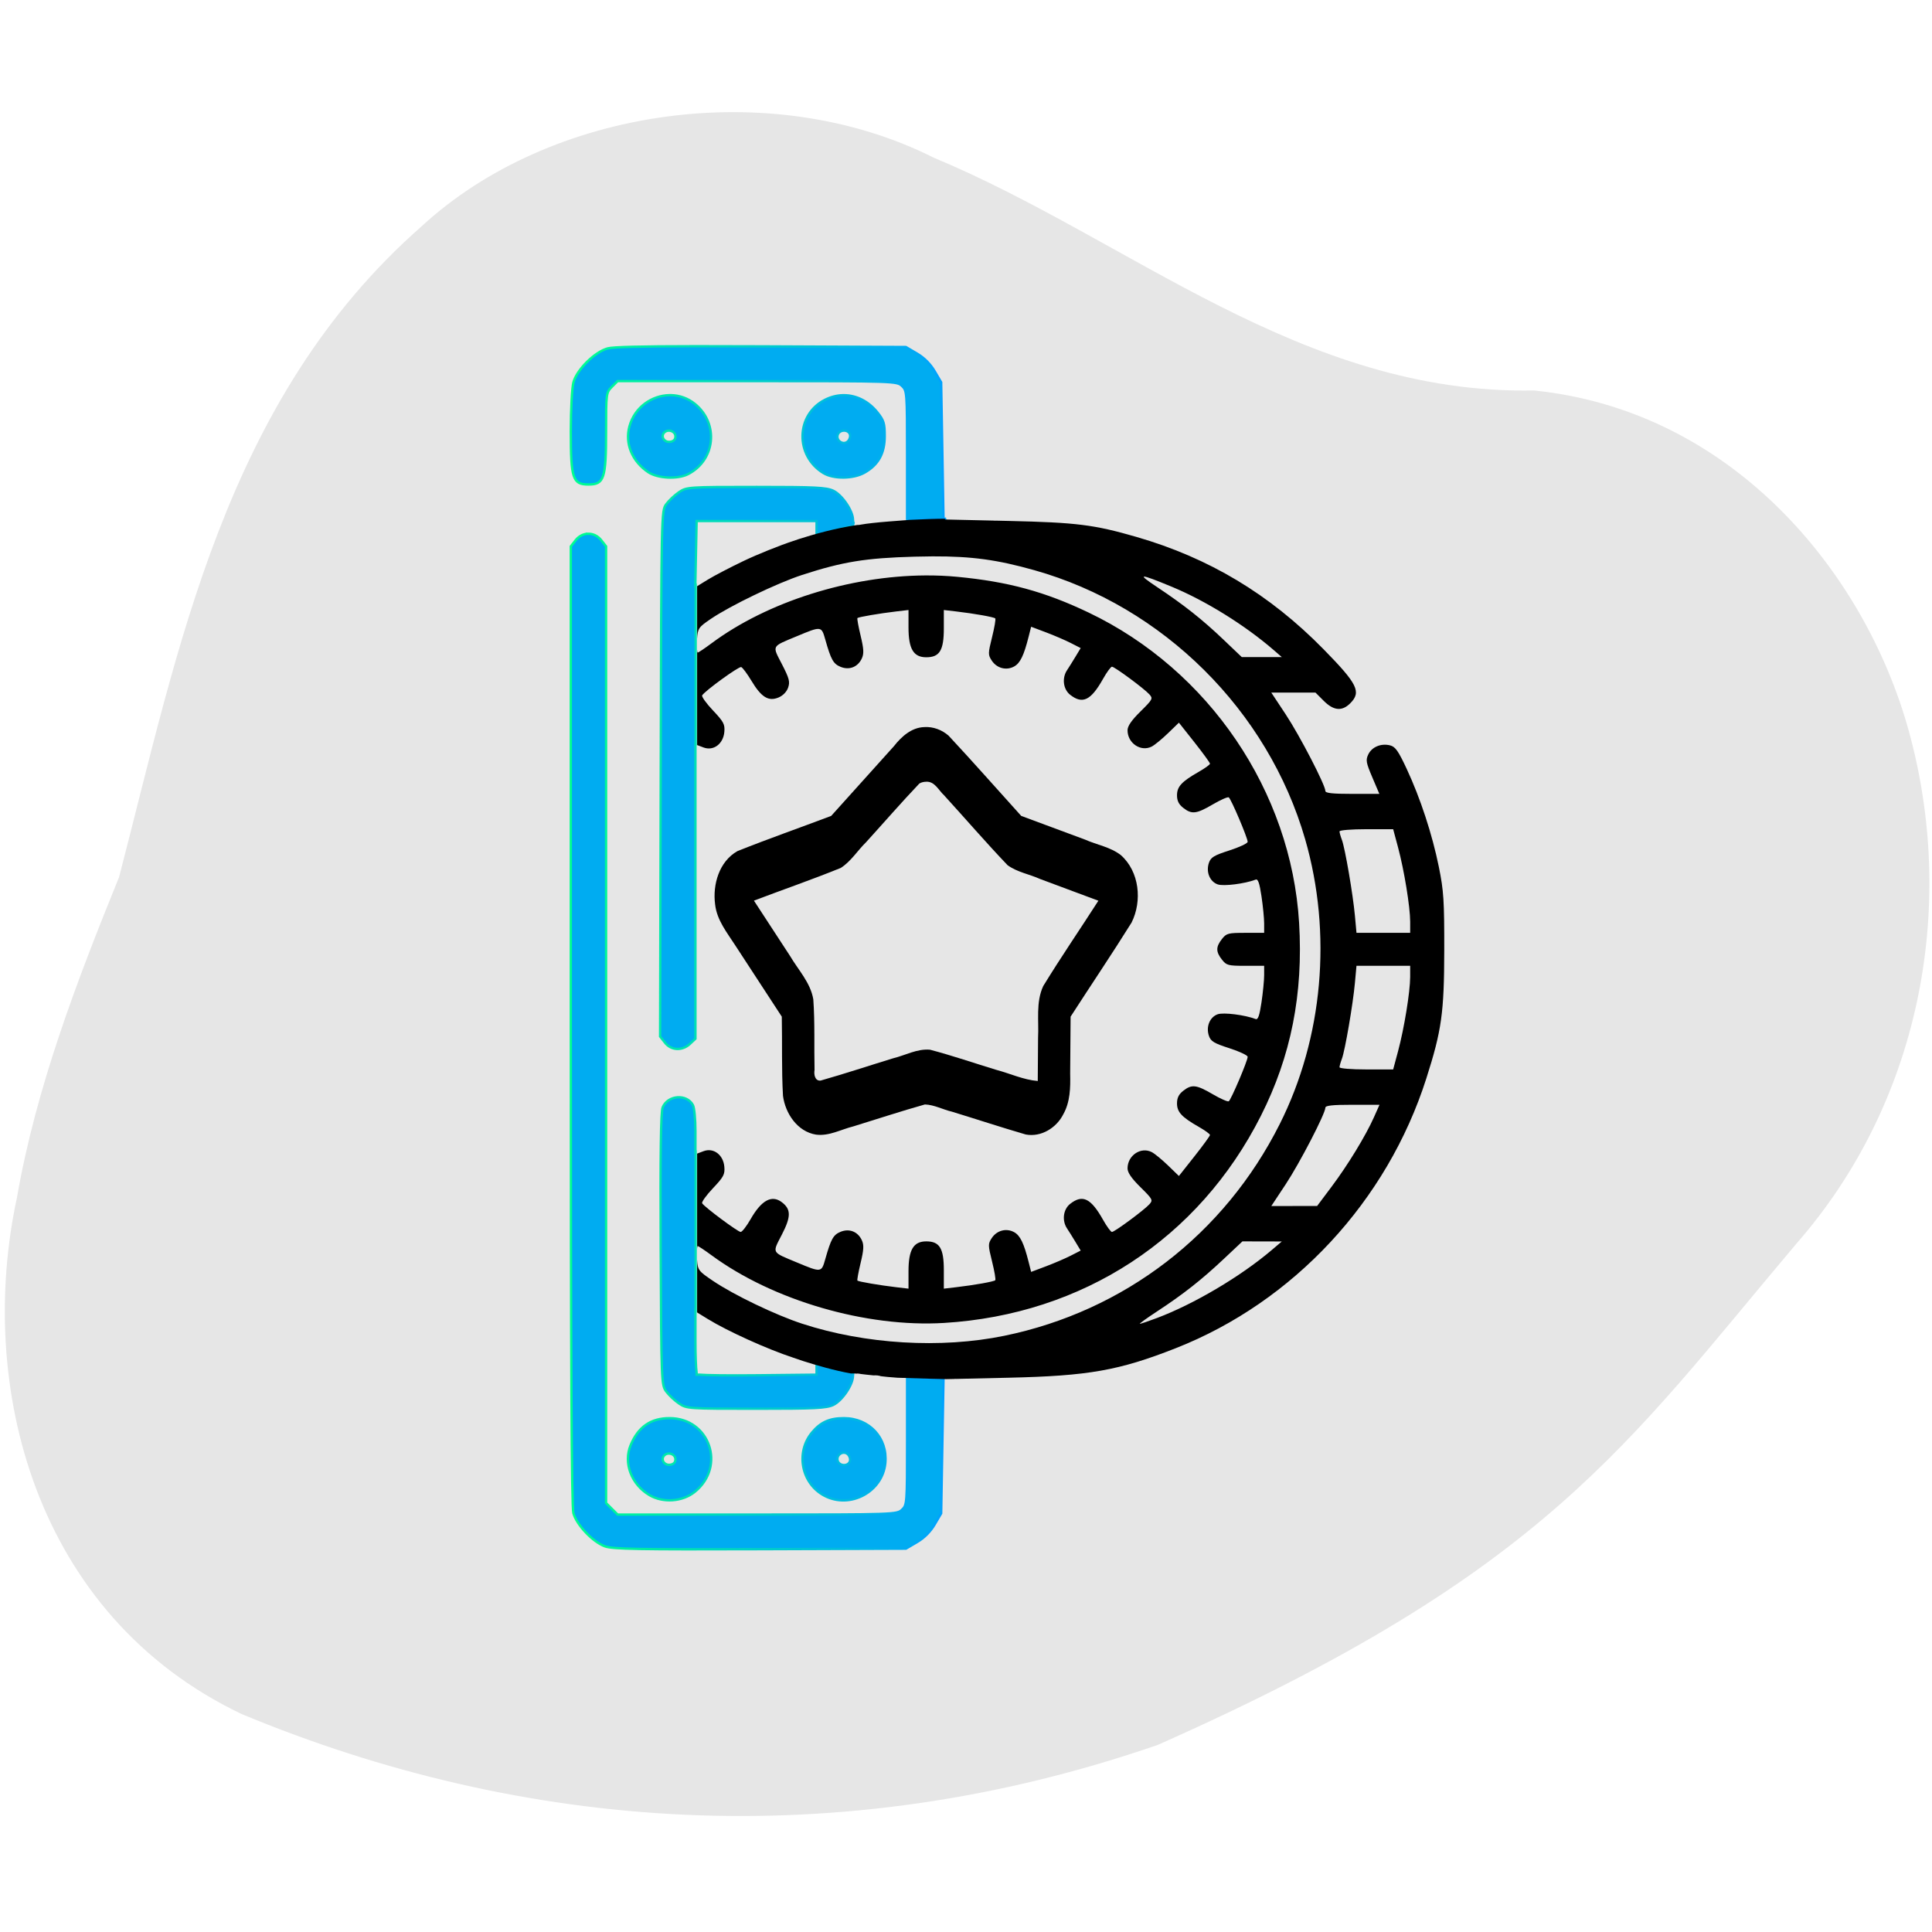 <?xml version="1.0" encoding="UTF-8" standalone="no"?>
<!-- Created with Inkscape (http://www.inkscape.org/) -->

<svg
   width="300mm"
   height="300mm"
   viewBox="0 0 300 300"
   version="1.1"
   id="svg12629"
   xmlns:xlink="http://www.w3.org/1999/xlink"
   xmlns="http://www.w3.org/2000/svg"
   xmlns:svg="http://www.w3.org/2000/svg">
  <defs
     id="defs12626">
    <linearGradient
       id="SvgjsLinearGradient4208"
       x1="0"
       y1="0"
       x2="1"
       y2="0"
       gradientUnits="objectBoundingBox"
       spreadMethod="pad">
      <stop
         id="SvgjsStop4209"
         stop-color="#00ff8f"
         offset="0" />
      <stop
         id="SvgjsStop4210"
         stop-color="#00a1ff"
         offset="1" />
    </linearGradient>
    <linearGradient
       id="SvgjsLinearGradient4211">
      <stop
         id="SvgjsStop4212"
         stop-color="#00ff8f"
         offset="0" />
      <stop
         id="SvgjsStop4213"
         stop-color="#00a1ff"
         offset="1" />
    </linearGradient>
    <linearGradient
       xlink:href="#SvgjsLinearGradient4208"
       id="linearGradient7989"
       x1="48.473"
       y1="149.407"
       x2="103.152"
       y2="149.407"
       gradientUnits="userSpaceOnUse"
       gradientTransform="matrix(1.063,0,0,1.063,37.119,-11.611)" />
  </defs>
  <path
     style="fill:#e6e6e6;fill-opacity:1;stroke:none;stroke-width:0.226px;stroke-linecap:butt;stroke-linejoin:miter;stroke-opacity:1"
     d="M 18.49,136.193 C 27.697,100.887 34.786,62.101 65.46,35.148 85.334,16.806 119.598,11.723 144.983,24.483 c 30.54,12.718 57.049,36.817 93.224,36.152 31.428,3.209 52.109,29.192 58.516,54.091 6.939,26.588 1.417,56.483 -17.783,78.393 -26.392,31.254 -38.876,51.107 -99.156,77.826 C 130.096,288.114 81.165,284.306 37.495,266.145 5.326,250.779 -3.67,215.111 2.633,185.963 5.597,168.895 11.897,152.434 18.49,136.193 Z"
     id="path6228" />
  <path
     id="path12762-7"
     style="fill:#00acf1;fill-opacity:1;stroke:url(#linearGradient7989);stroke-width:0.365"
     d="m 108.023,53.758 c -8.699,0.009 -12.833,0.115 -13.65,0.335 -2.014,0.542 -4.78,3.274 -5.331,5.267 -0.222,0.803 -0.406,4.224 -0.407,7.601 -0.002,7.383 0.292,8.272 2.736,8.272 2.439,0 2.739,-0.896 2.739,-8.197 0,-5.953 0.017,-6.082 0.896,-6.962 l 0.896,-0.896 h 21.674 c 21.308,0 21.688,0.012 22.473,0.744 0.784,0.731 0.8,0.928 0.8,10.718 v 9.964 c 0.003,0.001 0.006,0.002 0.008,0.004 0.006,0.003 0.007,0.003 0.013,0.006 h 5.87 c -0.007,-0.023 -0.012,-0.046 -0.014,-0.07 l -0.218,-0.005 -0.182,-10.59 -0.183,-10.589 -1.014,-1.725 c -0.658,-1.118 -1.62,-2.081 -2.739,-2.739 l -1.725,-1.014 -22.378,-0.102 c -3.96,-0.018 -7.367,-0.026 -10.267,-0.023 z m -4.069,7.601 c -2.74,0.045 -5.415,1.873 -6.22,4.863 -0.718,2.666 0.409,5.405 2.921,7.097 1.461,0.985 4.585,1.136 6.2,0.301 4.255,-2.2 4.798,-7.872 1.044,-10.905 -1.104,-0.892 -2.393,-1.322 -3.679,-1.355 -0.088,-0.002 -0.177,-0.002 -0.265,-0.001 z m 27.054,0.006 c -0.063,1.65e-4 -0.126,0.001 -0.189,0.003 -0.916,0.031 -1.842,0.268 -2.733,0.722 -4.525,2.309 -4.655,8.671 -0.232,11.368 1.56,0.951 4.632,0.923 6.379,-0.059 2.163,-1.215 3.147,-2.989 3.147,-5.671 0,-1.992 -0.139,-2.45 -1.121,-3.678 -1.407,-1.761 -3.302,-2.69 -5.252,-2.685 z m 0.026,5.499 c 0.392,-0.011 0.784,0.173 0.932,0.558 0.121,0.317 -0.015,0.811 -0.302,1.099 -0.705,0.705 -1.925,-0.11 -1.566,-1.046 0.151,-0.394 0.544,-0.6 0.936,-0.611 z m -27.18,0.004 c 0.036,-2.28e-4 0.072,0.001 0.108,0.004 0.478,0.043 0.922,0.389 0.922,0.892 0,0.475 -0.285,0.765 -0.823,0.842 -0.916,0.13 -1.521,-0.84 -0.907,-1.454 0.195,-0.195 0.448,-0.283 0.701,-0.285 z m 13.535,8.742 c -10.551,0 -10.777,0.016 -11.961,0.822 -0.664,0.452 -1.551,1.285 -1.971,1.852 -0.763,1.03 -0.764,1.079 -0.86,41.846 l -0.096,40.815 0.762,0.968 c 0.962,1.223 2.681,1.3 3.88,0.174 l 0.845,-0.794 v -22.909 -22.909 l 0.035,0.013 V 90.918 l -0.056,0.034 0.102,-5.024 0.102,-5.024 h 18.623 v 0.86 1.444 c 1.337,-0.418 3.286,-0.979 5.661,-1.633 8.4e-4,-0.005 0.001,-0.009 0.002,-0.015 0.015,-0.072 0.042,-0.22 0.087,-0.369 -0.057,-0.107 -0.091,-0.25 -0.091,-0.483 0,-1.367 -1.688,-3.855 -3.055,-4.504 -1.071,-0.508 -2.824,-0.595 -12.008,-0.595 z m -26.016,7.267 c -0.729,0 -1.458,0.333 -1.982,0.998 l -0.757,0.962 0.002,74.351 c 0.001,52.262 0.12,74.773 0.398,75.775 0.51,1.836 3.025,4.483 4.895,5.152 1.217,0.435 5.235,0.509 24.1,0.442 l 22.639,-0.081 1.725,-1.014 c 1.118,-0.657 2.081,-1.62 2.739,-2.739 l 1.014,-1.724 0.183,-10.59 0.178,-10.332 h -5.655 l -5.4e-4,-0.34 v 9.977 c 0,9.794 -0.015,9.991 -0.799,10.722 -0.786,0.732 -1.166,0.745 -22.473,0.745 H 95.903 L 95.007,234.284 94.111,233.388 V 159.113 84.837 L 93.354,83.875 C 92.83,83.21 92.101,82.877 91.372,82.877 Z M 140.85,213.737 c 0,0 -0.277,-0.027 -0.48,-0.048 -8.5e-4,0.003 -0.002,0.006 -0.003,0.01 z m -35.663,-43.351 c -0.956,0.072 -1.892,0.608 -2.29,1.569 -0.285,0.688 -0.375,7.226 -0.305,22.034 0.098,20.713 0.112,21.072 0.864,22.086 0.42,0.567 1.307,1.4 1.971,1.852 1.184,0.806 1.41,0.822 11.961,0.822 9.184,0 10.937,-0.087 12.008,-0.595 1.368,-0.649 3.055,-3.136 3.055,-4.503 0,-0.238 0.034,-0.386 0.091,-0.495 -0.049,-0.113 -0.06,-0.244 -0.059,-0.374 -2.063,-0.293 -4.114,-0.627 -5.691,-1.044 v 0.858 0.859 l -9.153,0.097 c -4.307,0.046 -8.004,0.002 -9.075,-0.097 h -0.395 v -0.322 c -0.105,-0.681 -0.182,-2.626 -0.182,-4.848 v -4.865 l 0.032,0.019 v -24.567 l -0.032,0.012 v -3.279 c 0,-1.803 -0.174,-3.604 -0.387,-4.003 -0.48,-0.896 -1.456,-1.289 -2.412,-1.217 z m 30.152,42.838 c 0.033,0.004 0.064,0.007 0.095,0.011 -0.002,-0.003 -0.003,-0.007 -0.005,-0.011 z m -31.37,6.986 c -2.913,0 -4.855,1.343 -6.039,4.177 -1.161,2.78 0.111,6.144 2.947,7.791 2.118,1.23 5.116,1.004 7.012,-0.527 4.88,-3.943 2.311,-11.441 -3.92,-11.441 z m 27.062,0 c -2.208,0 -3.59,0.616 -4.917,2.194 -2.621,3.115 -1.691,7.952 1.893,9.846 3.994,2.11 9.04,-0.588 9.47,-5.064 0.374,-3.894 -2.473,-6.976 -6.445,-6.976 z m 0.039,5.362 c 0.208,0.009 0.416,0.089 0.592,0.265 0.288,0.288 0.424,0.782 0.302,1.099 -0.296,0.771 -1.565,0.735 -1.868,-0.054 -0.269,-0.702 0.35,-1.335 0.974,-1.311 z m -27.218,0.136 c 0.036,-2.2e-4 0.072,7.1e-4 0.108,0.004 0.478,0.043 0.922,0.389 0.922,0.892 0,0.475 -0.285,0.765 -0.823,0.842 -0.916,0.13 -1.521,-0.84 -0.907,-1.454 0.195,-0.195 0.448,-0.283 0.701,-0.285 z" />
  <path
     id="path12762"
     style="fill:#000000;stroke-width:1.38"
     d="M 553.729 303.955 C 550.726 303.976 547.562 304.034 544.215 304.148 C 539.828 304.299 535.875 304.468 532.346 304.645 L 532.346 304.684 L 520.83 305.568 C 514.496 306.055 507.354 306.845 504.959 307.324 C 503.695 307.577 502.885 307.656 502.242 307.637 C 489.331 309.51 476.469 313.183 468.189 315.838 C 467.019 316.233 466.194 316.535 464.754 317.006 C 456.801 319.608 443.805 324.838 435.873 328.627 C 427.941 332.416 418.436 337.371 414.754 339.637 L 408.49 343.49 L 408.49 374.232 C 408.873 368.181 409.392 367.501 416.418 362.711 C 427.8 354.951 455.451 341.625 469.996 336.893 C 493.779 329.154 507.299 326.958 535.879 326.186 C 539.581 326.086 543.069 326.026 546.387 326.012 C 569.609 325.913 584.472 328.04 605.98 334.08 C 681.527 355.297 742.978 416.311 764.762 491.732 C 780.71 546.951 775.246 608.182 749.867 658.672 C 717.407 723.25 658.856 768.251 588.467 782.723 C 551.371 790.349 506.919 787.69 470.029 775.635 C 454.466 770.549 430.036 758.816 417.799 750.551 C 409.329 744.831 408.87 744.309 408.49 738.215 L 408.49 769.047 L 414.793 772.924 C 426.335 780.026 449.752 790.621 464.754 795.529 C 467.226 796.338 468.947 796.936 470.654 797.535 C 477.952 799.864 488.952 803.093 498.654 804.809 L 501.449 804.809 L 501.449 805.004 C 502.011 804.742 502.901 804.8 504.428 805.105 C 505.417 805.304 509.251 805.631 511.891 805.926 C 513.558 805.811 514.971 805.988 516.162 806.395 C 517.862 806.557 518.573 806.707 520.301 806.848 L 525.896 807.301 C 529.702 807.445 535.758 807.641 546.059 807.91 C 549.514 808 552.181 808.063 554.514 808.117 L 559.49 808.006 L 559.482 807.949 C 559.482 807.949 560.045 807.975 560.271 807.988 L 591.004 807.289 C 637.886 806.223 655.691 803.078 688.988 789.977 C 758.012 762.818 812.78 703.865 835.742 632.008 C 844.76 603.788 846.221 593.384 846.273 556.959 C 846.316 527.682 845.949 522.007 843.127 508.068 C 839.257 488.956 832.277 467.669 824.246 450.482 C 819.315 439.931 817.61 437.528 814.504 436.748 C 809.241 435.427 803.865 437.665 801.764 442.051 C 800.181 445.353 800.442 446.847 804.113 455.475 L 808.244 465.184 L 792.436 465.184 C 780.715 465.184 776.621 464.738 776.613 463.459 C 776.591 459.978 761.578 431.005 753.377 418.605 L 744.934 405.84 L 757.883 405.84 L 770.83 405.84 L 775.658 410.668 C 781.457 416.467 786.367 416.924 791.18 412.111 C 797.825 405.466 795.524 400.799 775.562 380.441 C 743.965 348.218 708.452 326.905 665.832 314.59 C 641.075 307.436 630.797 306.153 591.004 305.248 L 583.111 305.068 L 583.104 305.133 C 583.104 305.133 582.819 305.101 582.314 305.051 L 553.74 304.4 L 553.729 303.955 z M 542.221 337.182 C 498.023 337.451 449.813 352.469 416.822 377.025 C 412.87 379.967 409.266 382.375 408.814 382.375 C 408.655 382.375 408.578 381.573 408.492 380.871 L 408.492 436.572 L 412.248 437.99 C 418.099 440.199 423.837 435.885 424.438 428.822 C 424.814 424.395 424.01 422.884 417.754 416.27 C 413.842 412.134 411.003 408.166 411.443 407.453 C 413.107 404.761 432.904 390.402 434.307 390.869 C 435.113 391.138 437.821 394.768 440.324 398.936 C 446.106 408.564 450.288 411.146 456.162 408.713 C 458.757 407.638 460.944 405.4 461.799 402.947 C 463 399.502 462.492 397.568 458.176 389.178 C 452.43 378.007 451.86 379.085 466.793 372.852 C 481.332 366.783 481.319 366.783 483.59 374.785 C 486.93 386.559 488.286 388.983 492.504 390.73 C 497.639 392.857 502.704 390.854 505.016 385.781 C 506.298 382.967 506.149 380.246 504.277 372.449 C 502.984 367.061 502.148 362.43 502.42 362.158 C 503.041 361.537 515.53 359.406 525.1 358.287 L 532.346 357.439 L 532.346 367.65 C 532.346 380.229 535.264 385.135 542.744 385.135 C 550.583 385.135 553.049 381.1 553.049 368.268 L 553.049 357.439 L 560.293 358.287 C 570.985 359.537 582.381 361.565 583.176 362.359 C 583.559 362.742 582.726 367.654 581.326 373.275 C 578.93 382.901 578.917 383.703 581.113 387.055 C 584.095 391.606 589.718 393.072 594.307 390.496 C 597.801 388.535 599.948 384.097 602.729 373.088 L 604.203 367.252 L 612.875 370.518 C 617.645 372.313 624.18 375.124 627.395 376.764 L 633.238 379.744 L 630.158 384.855 C 628.464 387.666 626.258 391.19 625.256 392.688 C 622.155 397.319 622.983 403.902 627.07 407.117 C 634.333 412.83 639.228 410.452 646.367 397.74 C 648.555 393.846 650.89 390.659 651.557 390.658 C 653.093 390.656 670.381 403.431 673.486 406.863 C 675.707 409.317 675.459 409.794 668.258 416.906 C 663.007 422.091 660.695 425.453 660.695 427.908 C 660.695 435.482 668.475 440.722 674.869 437.453 C 676.561 436.588 680.838 433.084 684.371 429.666 L 690.793 423.451 L 699.896 434.965 C 704.903 441.296 709 446.933 709 447.49 C 709 448.048 706.049 450.186 702.443 452.242 C 692.417 457.959 689.678 460.913 689.678 466.012 C 689.678 469.218 690.717 471.318 693.314 473.361 C 698.315 477.295 701.025 476.984 710.596 471.375 C 715.145 468.709 719.377 466.842 720.002 467.229 C 721.344 468.058 731.08 490.953 731.08 493.279 C 731.08 494.159 726.267 496.426 720.385 498.316 C 711.363 501.216 709.485 502.348 708.387 505.549 C 706.556 510.886 708.865 516.58 713.525 518.219 C 716.943 519.421 729.453 517.843 735.793 515.41 C 737.139 514.894 738.034 517.478 739.182 525.193 C 740.039 530.961 740.742 538.137 740.742 541.143 L 740.742 546.607 L 729.801 546.607 C 719.625 546.607 718.66 546.86 716 550.242 C 712.392 554.83 712.392 557.704 716 562.291 C 718.66 565.673 719.625 565.928 729.801 565.928 L 740.742 565.928 L 740.742 571.393 C 740.742 574.398 740.039 581.575 739.182 587.342 C 738.034 595.057 737.139 597.644 735.793 597.127 C 729.453 594.694 716.943 593.116 713.525 594.318 C 708.865 595.957 706.556 601.649 708.387 606.986 C 709.485 610.188 711.363 611.319 720.385 614.219 C 726.267 616.11 731.08 618.378 731.08 619.258 C 731.08 621.584 721.344 644.477 720.002 645.307 C 719.377 645.693 715.145 643.828 710.596 641.162 C 701.025 635.553 698.315 635.24 693.314 639.174 C 690.717 641.217 689.678 643.317 689.678 646.523 C 689.678 651.622 692.417 654.578 702.443 660.295 C 706.049 662.351 709 664.489 709 665.047 C 709 665.604 704.903 671.239 699.896 677.57 L 690.793 689.082 L 684.371 682.869 C 680.838 679.452 676.561 675.947 674.869 675.082 C 668.475 671.813 660.695 677.051 660.695 684.625 C 660.695 687.08 663.007 690.444 668.258 695.629 C 675.459 702.741 675.707 703.218 673.486 705.672 C 670.381 709.104 653.093 721.88 651.557 721.879 C 650.89 721.878 648.555 718.689 646.367 714.795 C 639.228 702.083 634.333 699.705 627.07 705.418 C 622.983 708.633 622.155 715.216 625.256 719.848 C 626.258 721.345 628.464 724.869 630.158 727.68 L 633.238 732.789 L 627.395 735.773 C 624.18 737.414 617.645 740.224 612.875 742.02 L 604.203 745.283 L 602.729 739.447 C 599.948 728.438 597.801 724 594.307 722.039 C 589.718 719.464 584.095 720.932 581.113 725.482 C 578.917 728.834 578.929 729.634 581.326 739.26 C 582.726 744.881 583.559 749.793 583.176 750.176 C 582.381 750.971 570.985 753 560.293 754.25 L 553.049 755.098 L 553.049 744.27 C 553.049 731.437 550.583 727.398 542.744 727.398 C 535.264 727.398 532.346 732.306 532.346 744.885 L 532.346 755.098 L 525.1 754.25 C 515.53 753.131 503.041 750.998 502.42 750.377 C 502.148 750.105 502.984 745.474 504.277 740.086 C 506.149 732.289 506.298 729.568 505.016 726.754 C 502.704 721.681 497.639 719.678 492.504 721.805 C 488.286 723.552 486.93 725.977 483.59 737.75 C 481.319 745.753 481.332 745.751 466.793 739.682 C 451.858 733.447 452.427 734.534 458.197 723.316 C 463.575 712.863 463.554 708.575 458.111 704.439 C 452.243 699.981 446.195 703.251 439.873 714.301 C 437.488 718.469 434.849 721.879 434.008 721.879 C 432.396 721.879 412.817 707.306 411.443 705.084 C 411.003 704.371 413.842 700.403 417.754 696.268 C 424.01 689.653 424.814 688.142 424.438 683.715 C 423.837 676.653 418.099 672.336 412.248 674.545 L 408.492 675.963 L 408.492 731.648 C 408.578 730.954 408.655 730.16 408.814 730.16 C 409.266 730.16 412.87 732.542 416.822 735.455 C 452.871 762.019 507.577 777.958 553.197 775.188 C 634.481 770.251 702.488 725.79 738.836 653.822 C 756.503 618.842 763.721 582.372 761.221 540.74 C 756.594 463.703 708.382 392.621 637.924 358.953 C 612.192 346.657 590.748 340.823 560.861 337.984 C 554.767 337.406 548.535 337.143 542.221 337.182 z M 670.518 337.873 C 671.779 337.844 676.945 339.811 686.51 343.766 C 706.405 351.992 729.423 366.276 746.262 380.844 L 751.092 385.023 L 739.361 385.023 L 727.631 385.023 L 716.832 374.73 C 704.493 362.969 693.793 354.498 677.965 343.963 C 671.903 339.928 669.256 337.902 670.518 337.873 z M 800.623 485.883 L 816.344 485.883 L 819.213 496.578 C 822.795 509.938 826.295 531.404 826.303 540.051 L 826.305 540.051 L 826.307 546.607 L 810.576 546.607 L 794.846 546.607 L 793.93 536.602 C 792.781 524.029 788.134 496.957 786.293 492.115 C 785.529 490.107 784.904 487.882 784.904 487.172 C 784.904 486.447 791.793 485.883 800.623 485.883 z M 794.842 565.928 L 810.572 565.928 L 826.305 565.928 L 826.301 572.484 C 826.293 581.131 822.795 602.597 819.213 615.957 L 816.342 626.652 L 800.621 626.652 C 791.791 626.652 784.9 626.086 784.9 625.361 C 784.9 624.652 785.527 622.429 786.291 620.42 C 788.132 615.578 792.779 588.506 793.928 575.934 L 794.842 565.928 z M 792.479 647.352 L 792.479 647.354 L 808.33 647.354 L 805.104 654.6 C 800.254 665.489 789.855 682.551 780.309 695.283 L 780.309 695.287 L 771.793 706.645 L 758.363 706.67 L 744.932 706.697 L 753.375 693.93 C 761.576 681.53 776.584 652.559 776.611 649.078 C 776.619 647.799 780.722 647.352 792.479 647.352 z M 728.016 727.398 L 739.555 727.426 L 751.092 727.451 L 745.031 732.6 C 726.905 747.996 699.595 764.154 677.877 772.328 L 677.877 772.326 C 672.947 774.182 668.461 775.701 667.91 775.701 C 667.359 775.701 671.884 772.44 677.965 768.455 C 693.243 758.443 704.022 749.969 716.969 737.789 L 728.016 727.398 z "
     transform="scale(0.265)" />
  <path
     id="path897"
     style="fill:#000000;fill-opacity:1;stroke-width:2.179"
     d="m 143.527,112.902 c -1.986,0.053 -3.557,1.485 -4.717,2.963 -3.248,3.61 -6.498,7.216 -9.744,10.828 -4.846,1.834 -9.746,3.542 -14.555,5.467 -2.84,1.606 -3.875,5.189 -3.469,8.266 0.266,2.449 1.863,4.402 3.148,6.399 2.402,3.68 4.804,7.36 7.206,11.04 0.085,4.097 -0.047,8.204 0.186,12.295 0.363,2.743 2.239,5.558 5.126,6.023 2.027,0.268 3.885,-0.806 5.799,-1.279 3.703,-1.136 7.393,-2.361 11.116,-3.405 1.471,0.054 2.793,0.8 4.209,1.127 3.818,1.168 7.612,2.422 11.444,3.537 2.386,0.452 4.78,-1.032 5.834,-3.143 1.076,-1.91 1.117,-4.152 1.065,-6.283 0.023,-2.957 0.044,-5.914 0.068,-8.871 3.143,-4.877 6.397,-9.686 9.466,-14.607 1.675,-3.352 1.224,-7.917 -1.66,-10.473 -1.64,-1.277 -3.71,-1.584 -5.572,-2.416 -3.302,-1.226 -6.602,-2.453 -9.904,-3.678 -3.753,-4.15 -7.451,-8.357 -11.267,-12.447 -1.024,-0.911 -2.403,-1.433 -3.778,-1.344 z m 0.312,8.482 c 1.322,-0.052 1.903,1.334 2.746,2.098 3.299,3.614 6.49,7.322 9.867,10.861 1.501,1.095 3.392,1.395 5.062,2.149 3.014,1.123 6.029,2.248 9.043,3.371 -2.84,4.427 -5.821,8.766 -8.565,13.251 -1.172,2.521 -0.659,5.368 -0.802,8.052 -0.016,2.23 -0.033,4.461 -0.048,6.691 -2.23,-0.185 -4.275,-1.158 -6.417,-1.725 -3.437,-1.042 -6.83,-2.218 -10.305,-3.132 -2.004,-0.19 -3.87,0.884 -5.731,1.329 -3.759,1.15 -7.499,2.396 -11.277,3.466 -0.889,0.07 -1.049,-0.984 -0.93,-1.652 -0.083,-3.654 0.069,-7.319 -0.192,-10.965 -0.439,-2.598 -2.34,-4.57 -3.633,-6.768 -1.862,-2.853 -3.725,-5.706 -5.587,-8.56 4.489,-1.708 9.04,-3.272 13.486,-5.08 1.593,-1.019 2.59,-2.689 3.925,-3.991 2.757,-3.034 5.449,-6.143 8.269,-9.108 0.324,-0.208 0.71,-0.277 1.09,-0.285 z" />
</svg>
